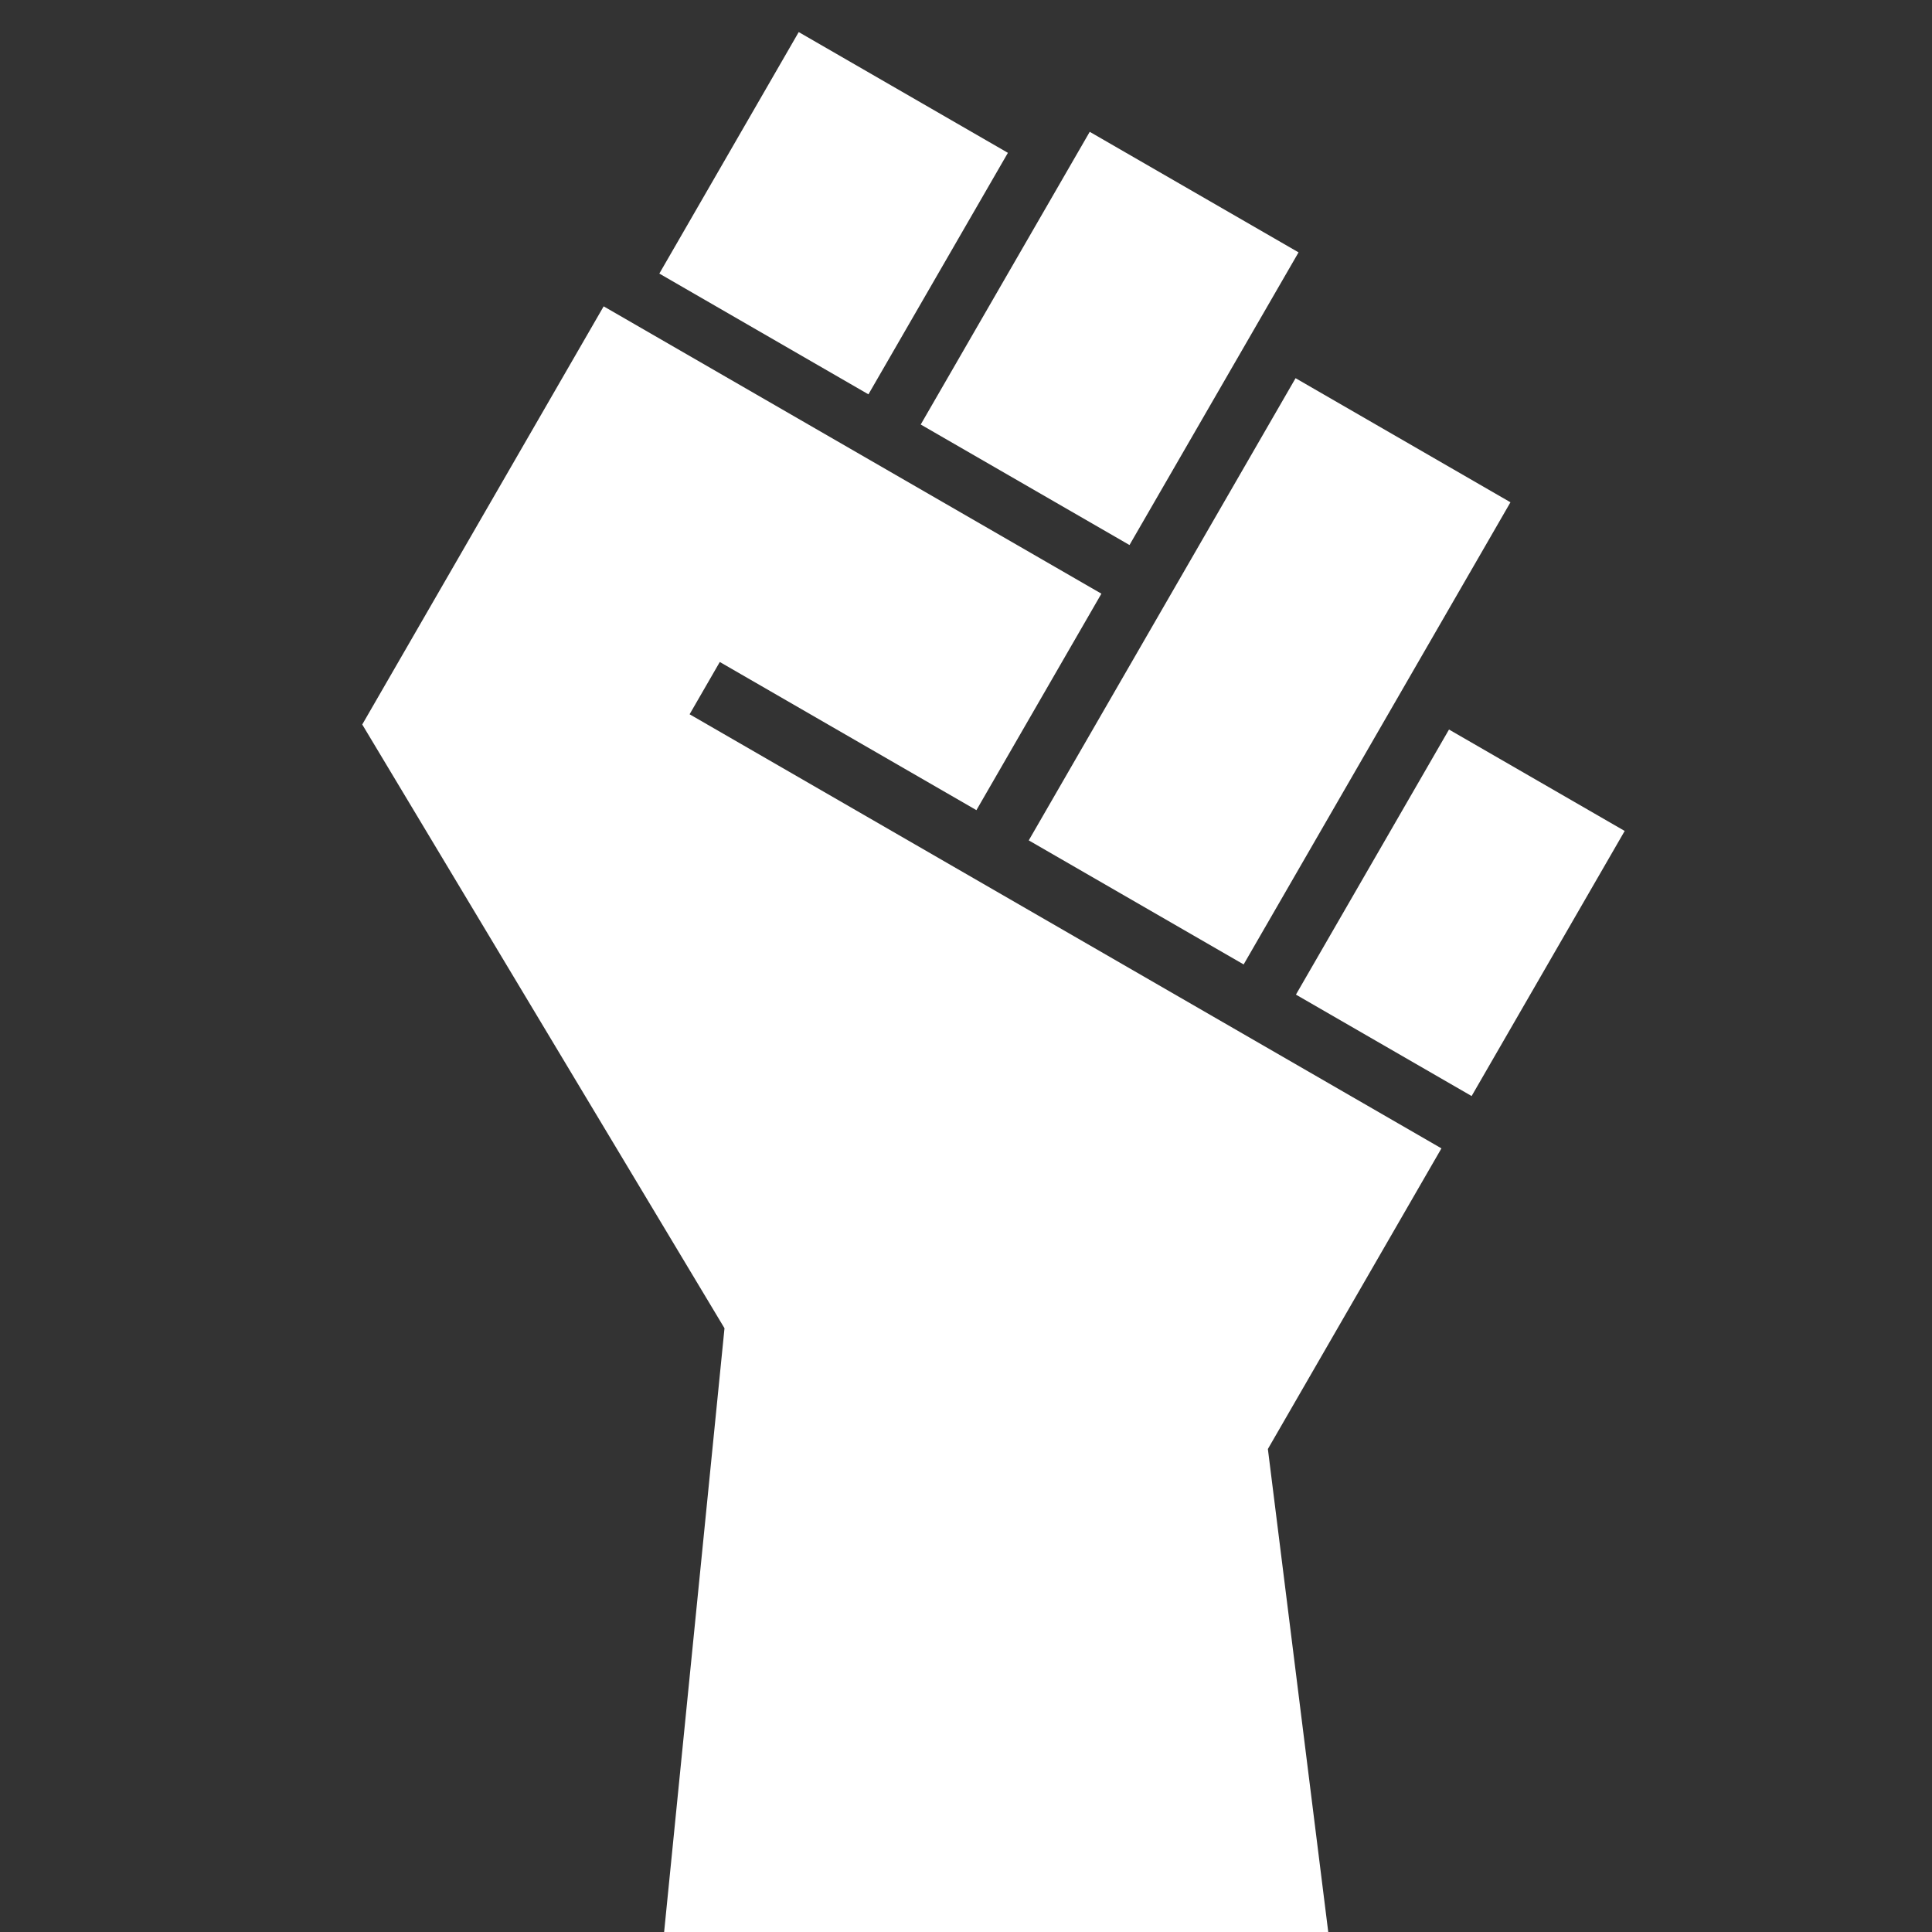 <?xml version="1.0" encoding="UTF-8" standalone="no"?>
<!-- Created with Inkscape (http://www.inkscape.org/) -->

<svg
   xmlns:dc="http://purl.org/dc/elements/1.1/"
   xmlns:cc="http://creativecommons.org/ns#"
   xmlns:rdf="http://www.w3.org/1999/02/22-rdf-syntax-ns#"
   xmlns:svg="http://www.w3.org/2000/svg"
   xmlns="http://www.w3.org/2000/svg"
   xmlns:sodipodi="http://sodipodi.sourceforge.net/DTD/sodipodi-0.dtd"
   xmlns:inkscape="http://www.inkscape.org/namespaces/inkscape"
   width="48"
   height="48"
   viewBox="0 0 48 48"
   id="svg4732"
   version="1.1"
   inkscape:version="0.91 r13725"
   sodipodi:docname="reclaim.svg">
  <rect x="0" y="0" width="48" height="48" fill="#333333" stroke="none"/>
  <defs
     id="defs4734" />
  <sodipodi:namedview
     id="base"
     pagecolor="#ffffff"
     bordercolor="#666666"
     borderopacity="1.0"
     inkscape:pageopacity="0"
     inkscape:pageshadow="2"
     inkscape:zoom="5.6568543"
     inkscape:cx="33.78648"
     inkscape:cy="8.2104184"
     inkscape:document-units="px"
     inkscape:current-layer="layer1"
     showgrid="true"
     units="px"
     inkscape:snap-midpoints="true"
     inkscape:snap-smooth-nodes="true"
     inkscape:object-nodes="true"
     inkscape:snap-intersection-paths="true"
     inkscape:object-paths="true"
     inkscape:snap-bbox="true"
     inkscape:bbox-paths="true"
     inkscape:bbox-nodes="true"
     inkscape:snap-bbox-edge-midpoints="true"
     inkscape:snap-bbox-midpoints="true"
     inkscape:snap-grids="false"
     showguides="true"
     inkscape:guide-bbox="true"
     inkscape:window-width="1920"
     inkscape:window-height="1018"
     inkscape:window-x="0"
     inkscape:window-y="37"
     inkscape:window-maximized="1"
     inkscape:snap-page="true">
    <inkscape:grid
       type="xygrid"
       id="grid5280"
       spacingx="1.5"
       spacingy="1.5"
       empspacing="4"
       color="#ff3f60"
       opacity="0.125"
       empcolor="#ff3f3f"
       empopacity="0.251"
       dotted="true"
       enabled="true" />
    <sodipodi:guide
       position="28.062,34.459"
       orientation="-0.866,0.5"
       id="guide5416"
       inkscape:label=""
       inkscape:color="rgb(0,0,255)" />
    <sodipodi:guide
       position="32.188,38.603"
       orientation="0.5,0.866"
       id="guide5418"
       inkscape:label=""
       inkscape:color="rgb(0,0,255)" />
    <inkscape:grid
       type="xygrid"
       id="grid5420"
       spacingx="3"
       spacingy="3" />
    <sodipodi:guide
       position="14.998,40.389"
       orientation="0.5,0.866"
       id="guide5430"
       inkscape:label=""
       inkscape:color="rgb(0,0,255)" />
    <sodipodi:guide
       position="14.998,-30"
       orientation="0,1"
       id="guide5471"
       inkscape:label=""
       inkscape:color="rgb(0,0,255)" />
    <sodipodi:guide
       position="15,42"
       orientation="0.5,0.866"
       id="guide5473"
       inkscape:label=""
       inkscape:color="rgb(0,0,255)" />
  </sodipodi:namedview>
  <g
     inkscape:label="Layer 1"
     inkscape:groupmode="layer"
     id="layer1"
     transform="translate(0,-1004.362)">
    <path
       style="opacity:1;fill:#ffffff;fill-opacity:1;fill-rule:evenodd;stroke:none;stroke-width:5.367;stroke-miterlimit:4;stroke-dasharray:none;stroke-opacity:1"
       d="m 19.844,0.797 -3.463,6 5.195,3 3.465,-6 z M 27.074,3.275 22.875,10.547 28.062,13.541 32.262,6.27 Z M 14.998,7.611 9,18 18,33 16.5,48 33,48 31.5,36 35.812,28.531 17.133,17.746 l 0.75,-1.299 6.376,3.681 3.105,-5.378 z M 32.188,9.396 25.559,20.879 30.898,23.961 37.527,12.479 Z M 36,18.125 l -3.803,6.586 4.365,2.52 3.803,-6.586 z"
       transform="translate(0,1004.362)"
       id="path5349"
       inkscape:connector-curvature="0"
       sodipodi:nodetypes="cccccccccccccccccccccccccccccccc" />
  </g>
</svg>
